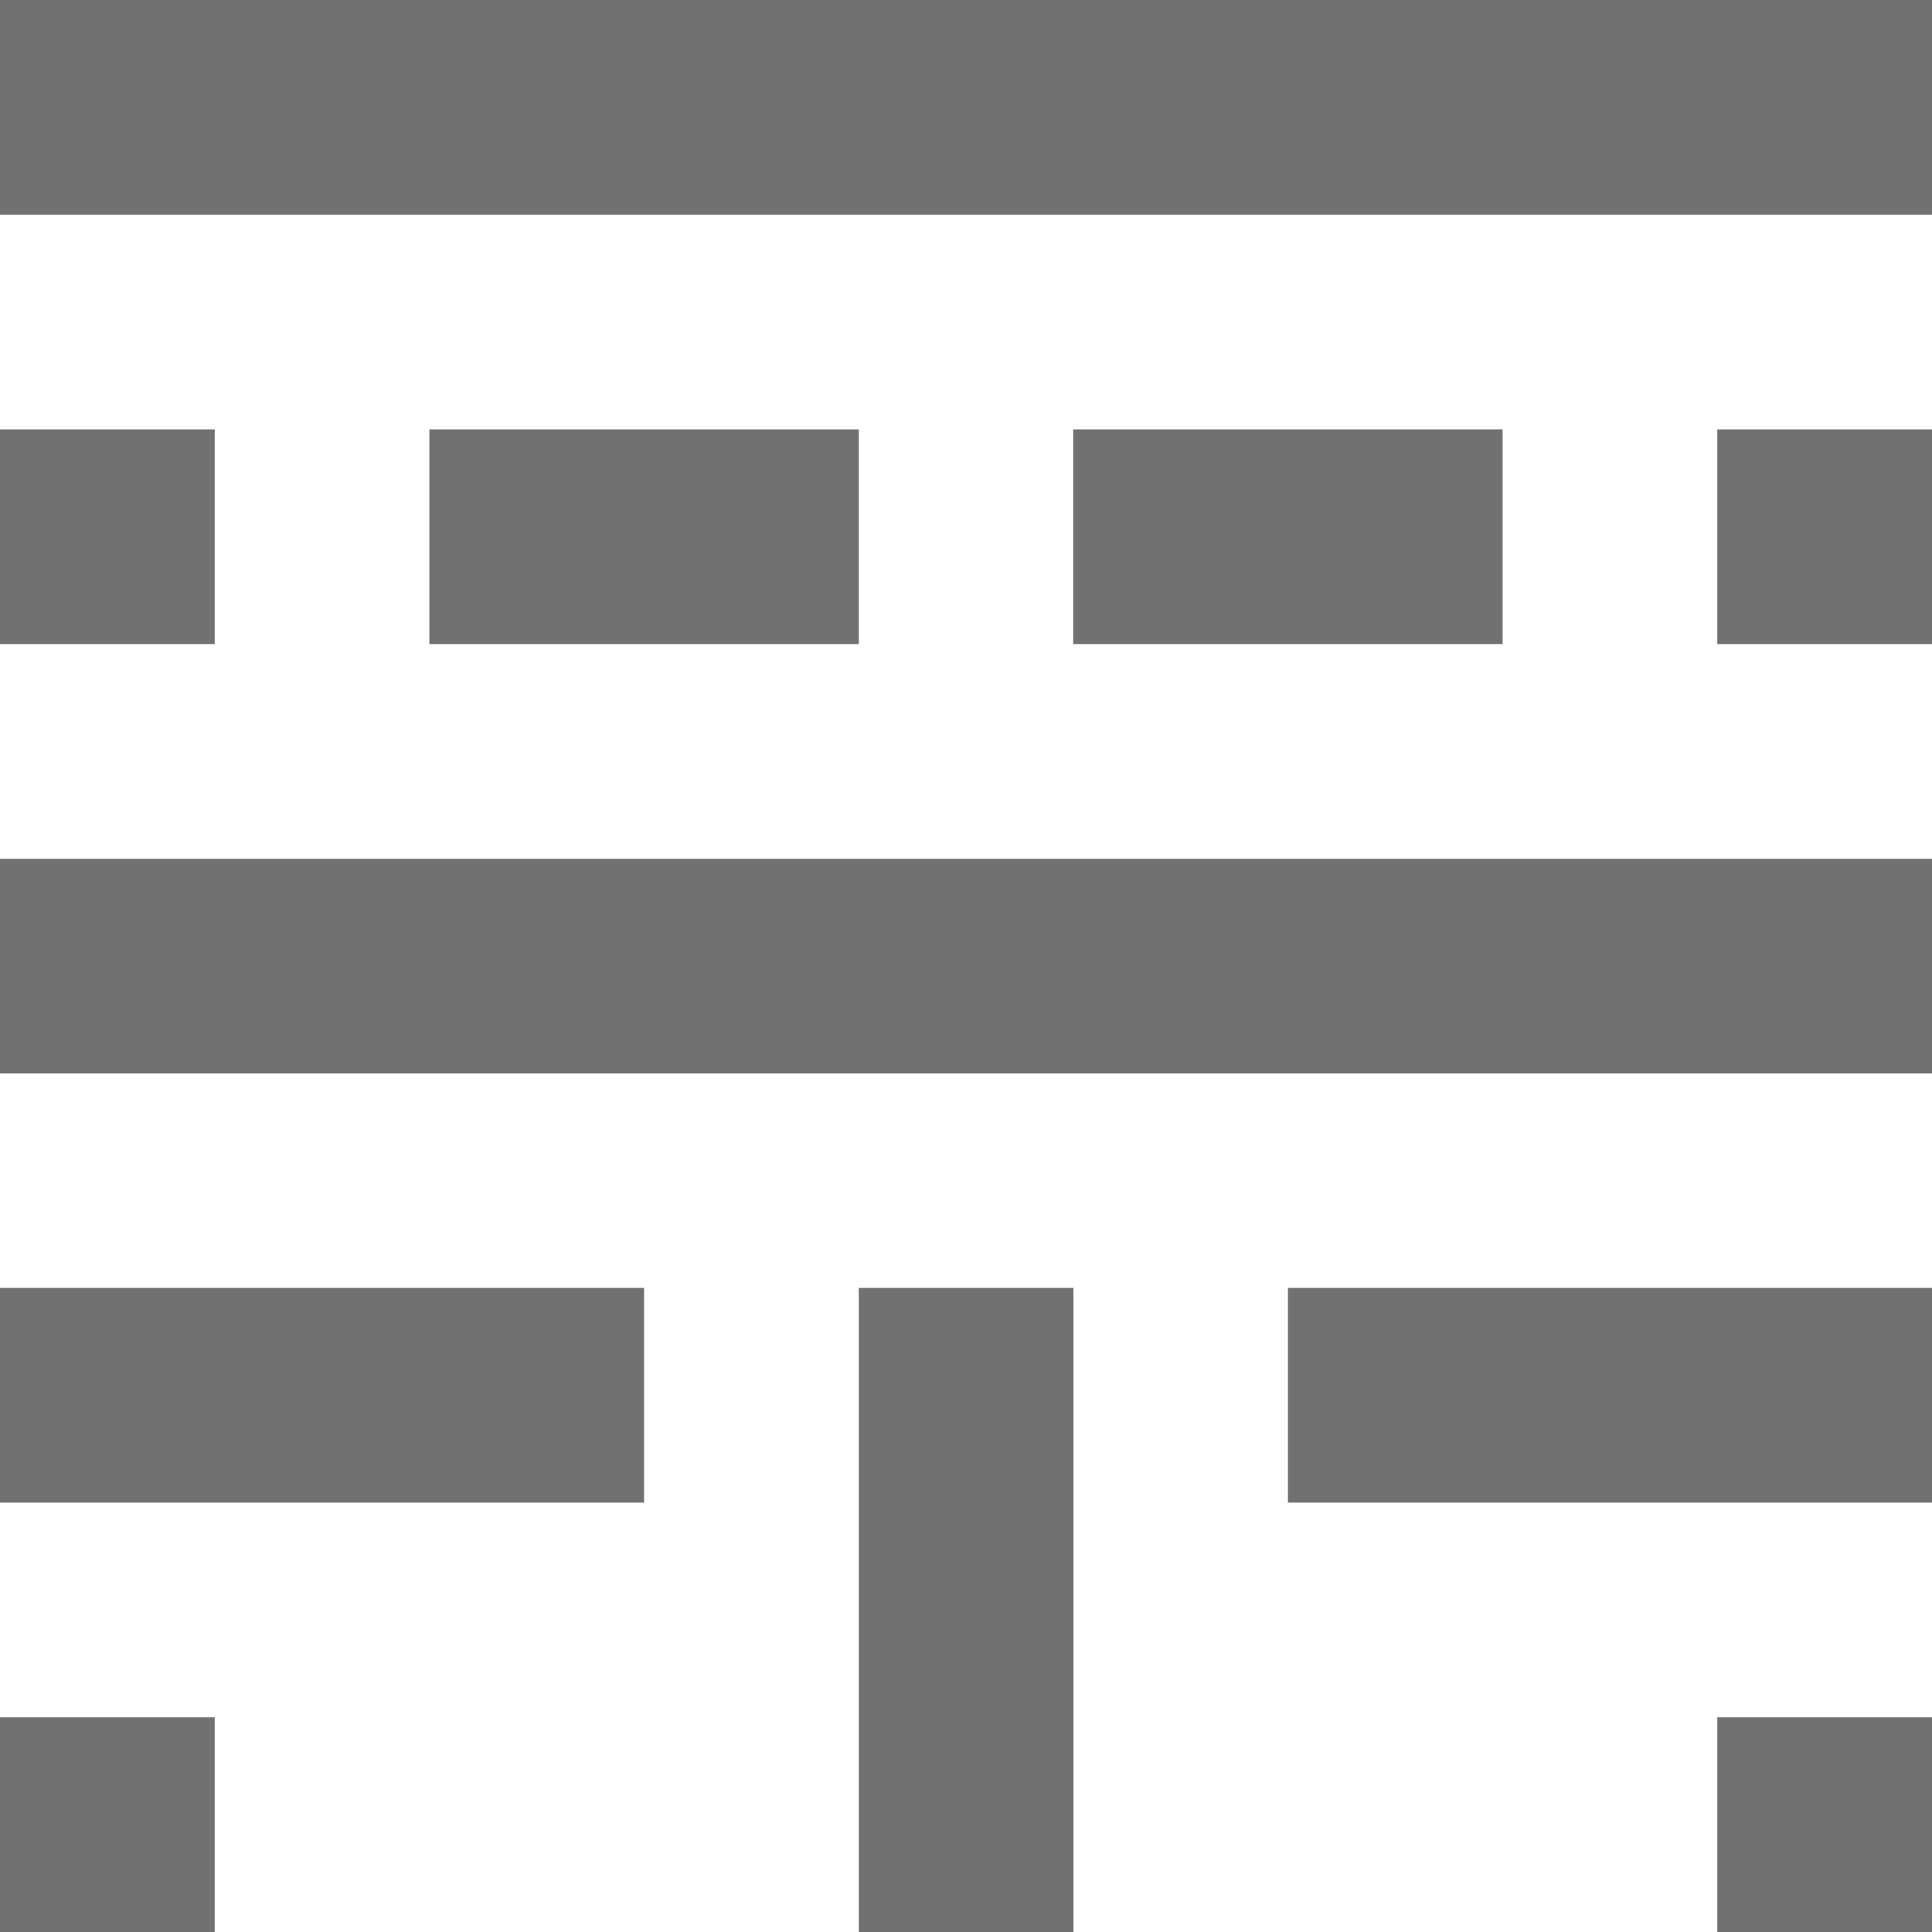 <svg xmlns="http://www.w3.org/2000/svg" viewBox="0 0 85.04 85.04"><defs><style>.cls-1{fill:#727171;}</style></defs><g id="レイヤー_2" data-name="レイヤー 2"><g id="レイヤー_1-2" data-name="レイヤー 1"><rect class="cls-1" width="85.04" height="9.45"/><rect class="cls-1" y="18.9" width="9.45" height="9.45"/><rect class="cls-1" x="18.9" y="18.9" width="18.9" height="9.45"/><rect class="cls-1" x="47.24" y="18.9" width="18.9" height="9.45"/><rect class="cls-1" x="75.59" y="18.9" width="9.45" height="9.45"/><rect class="cls-1" y="37.8" width="85.04" height="9.45"/><rect class="cls-1" y="56.69" width="28.35" height="9.45"/><rect class="cls-1" x="56.69" y="56.69" width="28.35" height="9.45"/><rect class="cls-1" x="37.8" y="56.69" width="9.45" height="28.35"/><rect class="cls-1" y="75.59" width="9.45" height="9.45"/><rect class="cls-1" x="75.59" y="75.59" width="9.45" height="9.45"/></g></g></svg>